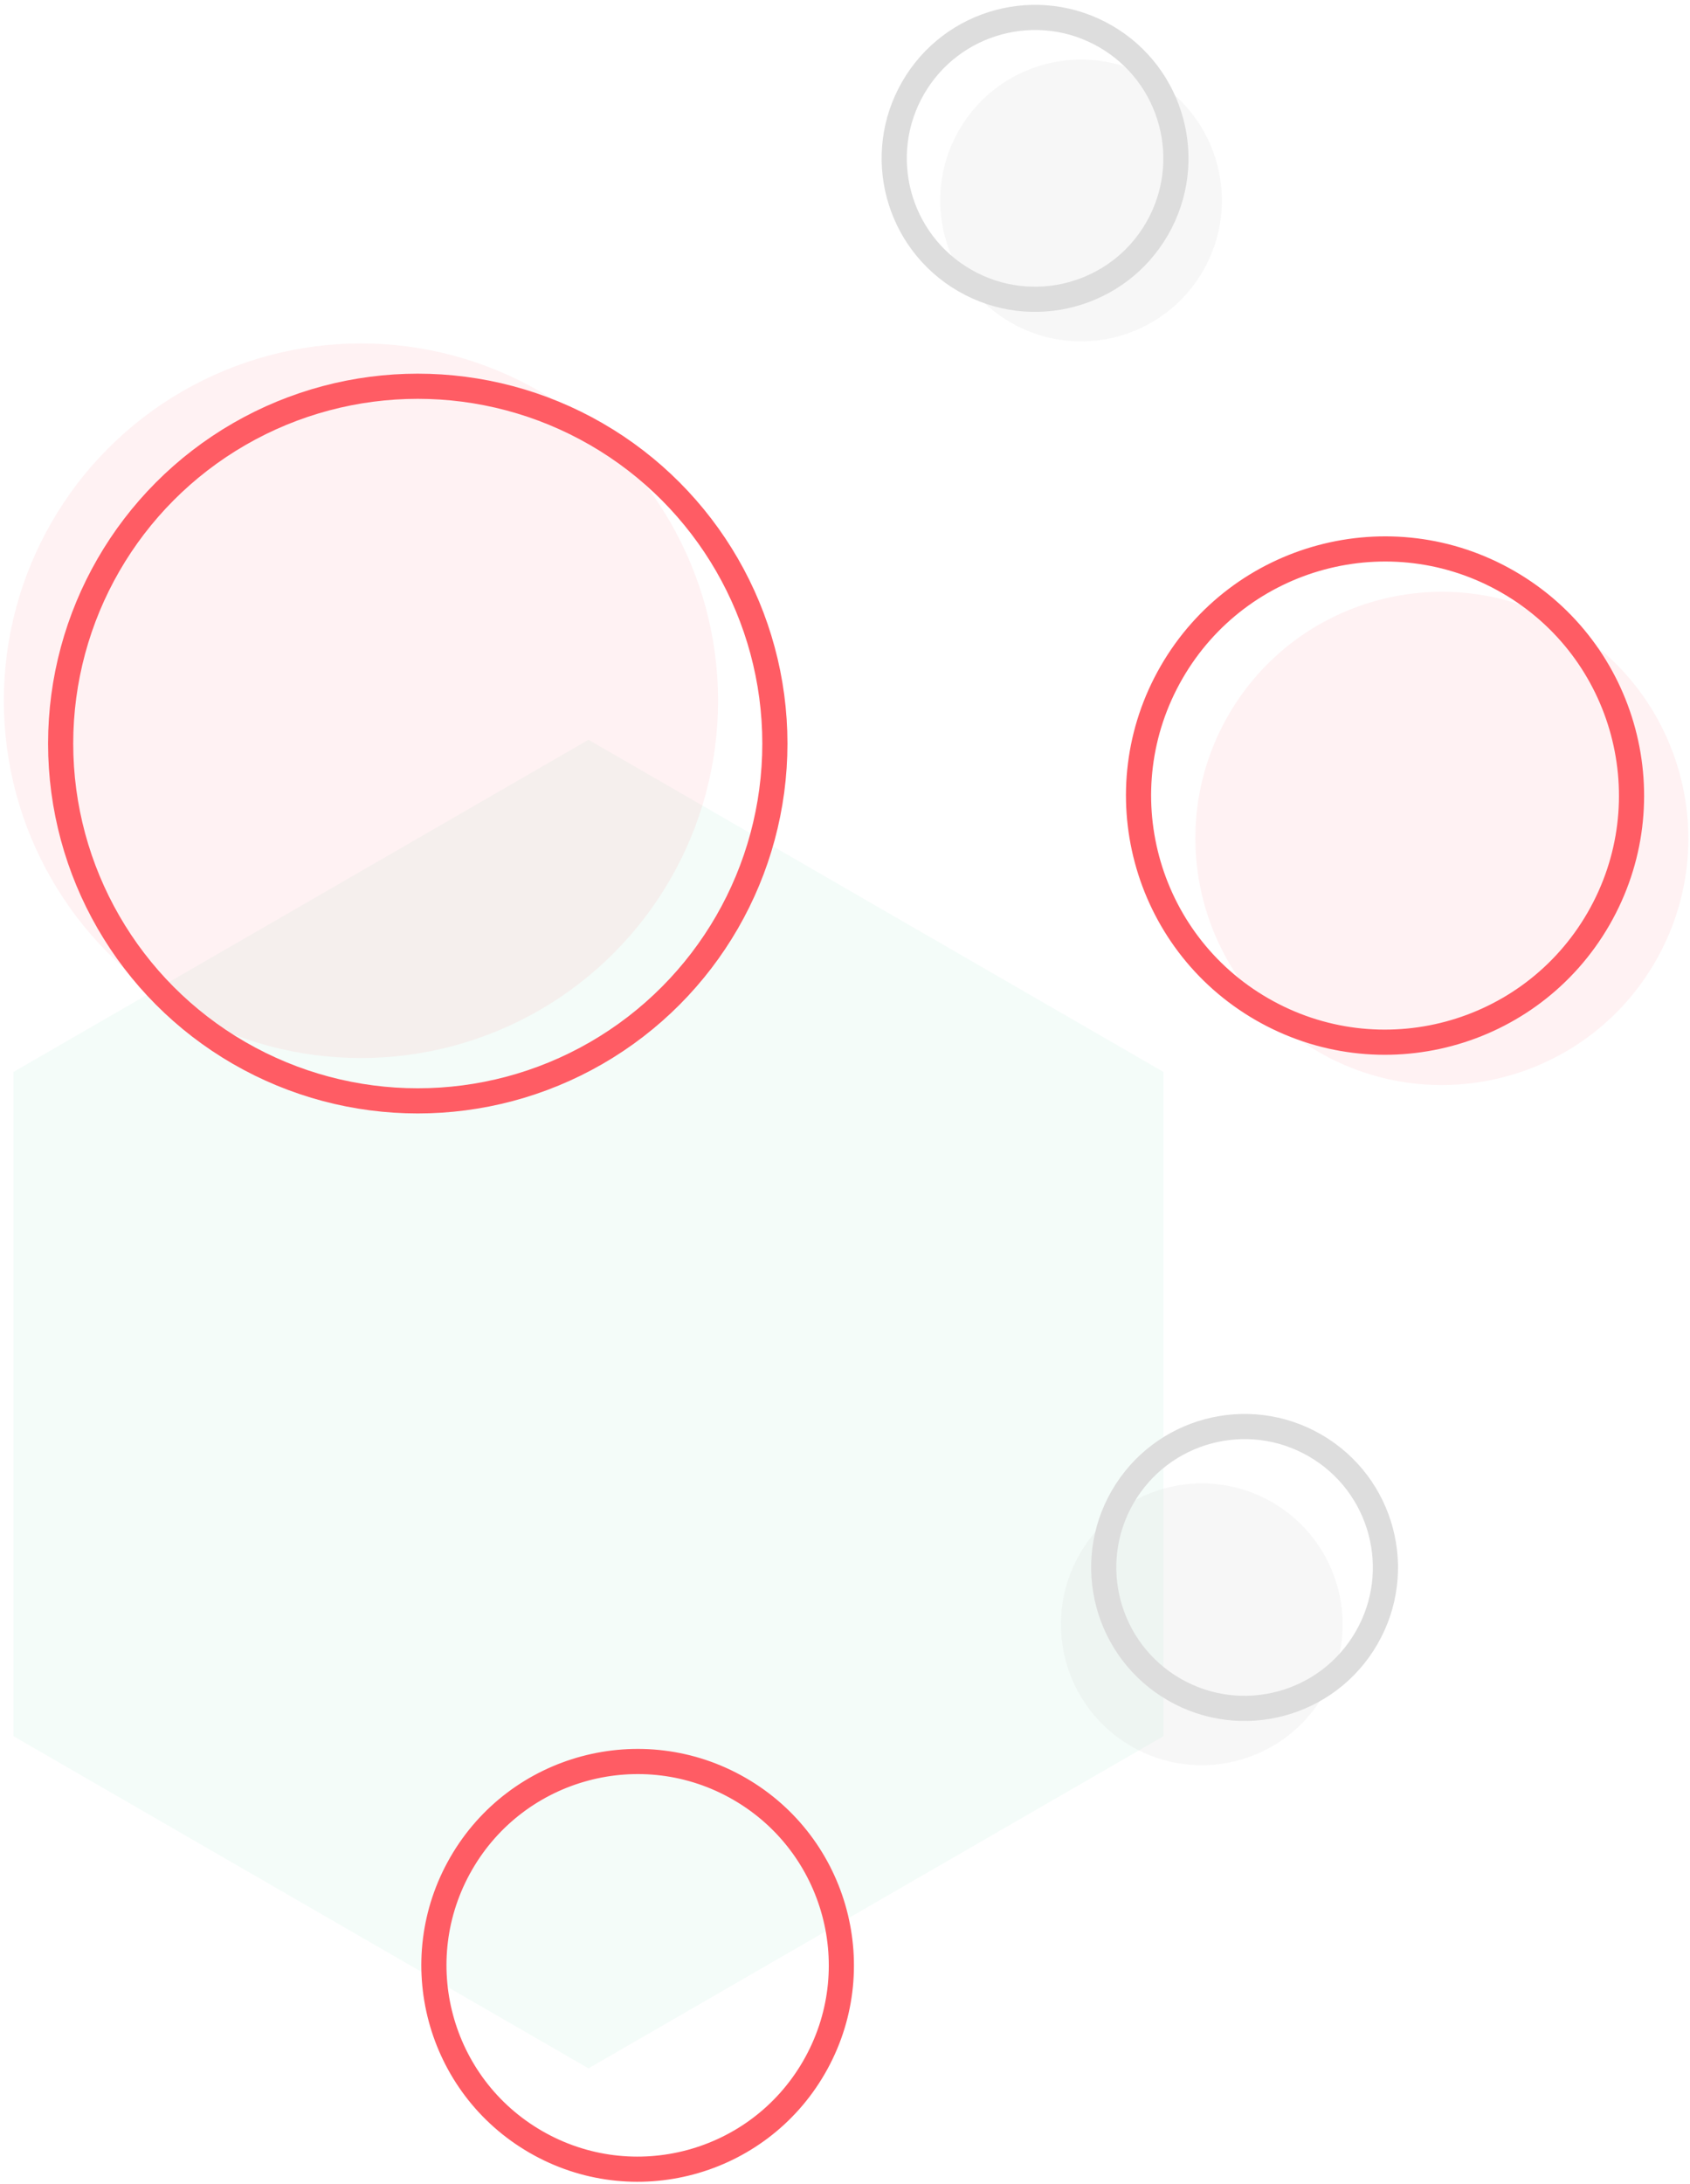 <?xml version="1.0" encoding="UTF-8"?>
<svg width="336px" height="434px" viewBox="0 0 336 434" version="1.1" xmlns="http://www.w3.org/2000/svg" xmlns:xlink="http://www.w3.org/1999/xlink">
    <!-- Generator: Sketch 48.2 (47327) - http://www.bohemiancoding.com/sketch -->
    <title>Group 4</title>
    <desc>Created with Sketch.</desc>
    <defs></defs>
    <g id="Page-1" stroke="none" stroke-width="1" fill="none" fill-rule="evenodd">
        <g id="Group-4" transform="translate(-46, -27)">
            <polygon id="Polygon" fill-opacity="0.05" fill="#1DC37A" points="163 174 277.315 240 277.315 372 163 438 48.685 372 48.685 240"></polygon>
            <g id="Group-3" transform="translate(218.841, 245.949) rotate(-8) translate(-218.841, -245.949) translate(29.841, 24.949)">
                <circle id="Oval-2" fill-opacity="0.08" fill="#FF5C64" transform="translate(100, 128) rotate(-52) translate(-100, -128) " cx="100" cy="128" r="71"></circle>
                <circle id="Oval-2" stroke="#FF5C64" stroke-width="5" transform="translate(110, 138) rotate(-52) translate(-110, -138) " cx="110" cy="138" r="71"></circle>
                <circle id="Oval-2" fill-opacity="0.08" fill="#FF5C64" transform="translate(309, 185) rotate(-52) translate(-309, -185) " cx="309" cy="185" r="49"></circle>
                <circle id="Oval-2" stroke="#FF5C64" stroke-width="5" transform="translate(299, 175) rotate(-52) translate(-299, -175) " cx="299" cy="175" r="49"></circle>
                <circle id="Oval-2" stroke="#FF5C64" stroke-width="5" transform="translate(119.5, 384.5) rotate(-52) translate(-119.5, -384.5) " cx="119.5" cy="384.5" r="40.5"></circle>
                <circle id="Oval-2" fill-opacity="0.2" fill="#D8D8D8" transform="translate(240, 333) rotate(-52) translate(-240, -333) " cx="240" cy="333" r="28"></circle>
                <circle id="Oval-2" stroke="#DDDDDD" stroke-width="5" transform="translate(250, 323) rotate(-52) translate(-250, -323) " cx="250" cy="323" r="28"></circle>
                <circle id="Oval-2" fill-opacity="0.2" fill="#D8D8D8" transform="translate(255.609, 49.488) rotate(-52) translate(-255.609, -49.488) " cx="255.609" cy="49.488" r="28"></circle>
                <circle id="Oval-2" stroke="#DDDDDD" stroke-width="5" transform="translate(247.719, 39.928) rotate(-52) translate(-247.719, -39.928) " cx="247.719" cy="39.928" r="28"></circle>
            </g>
        </g>
    </g>
</svg>